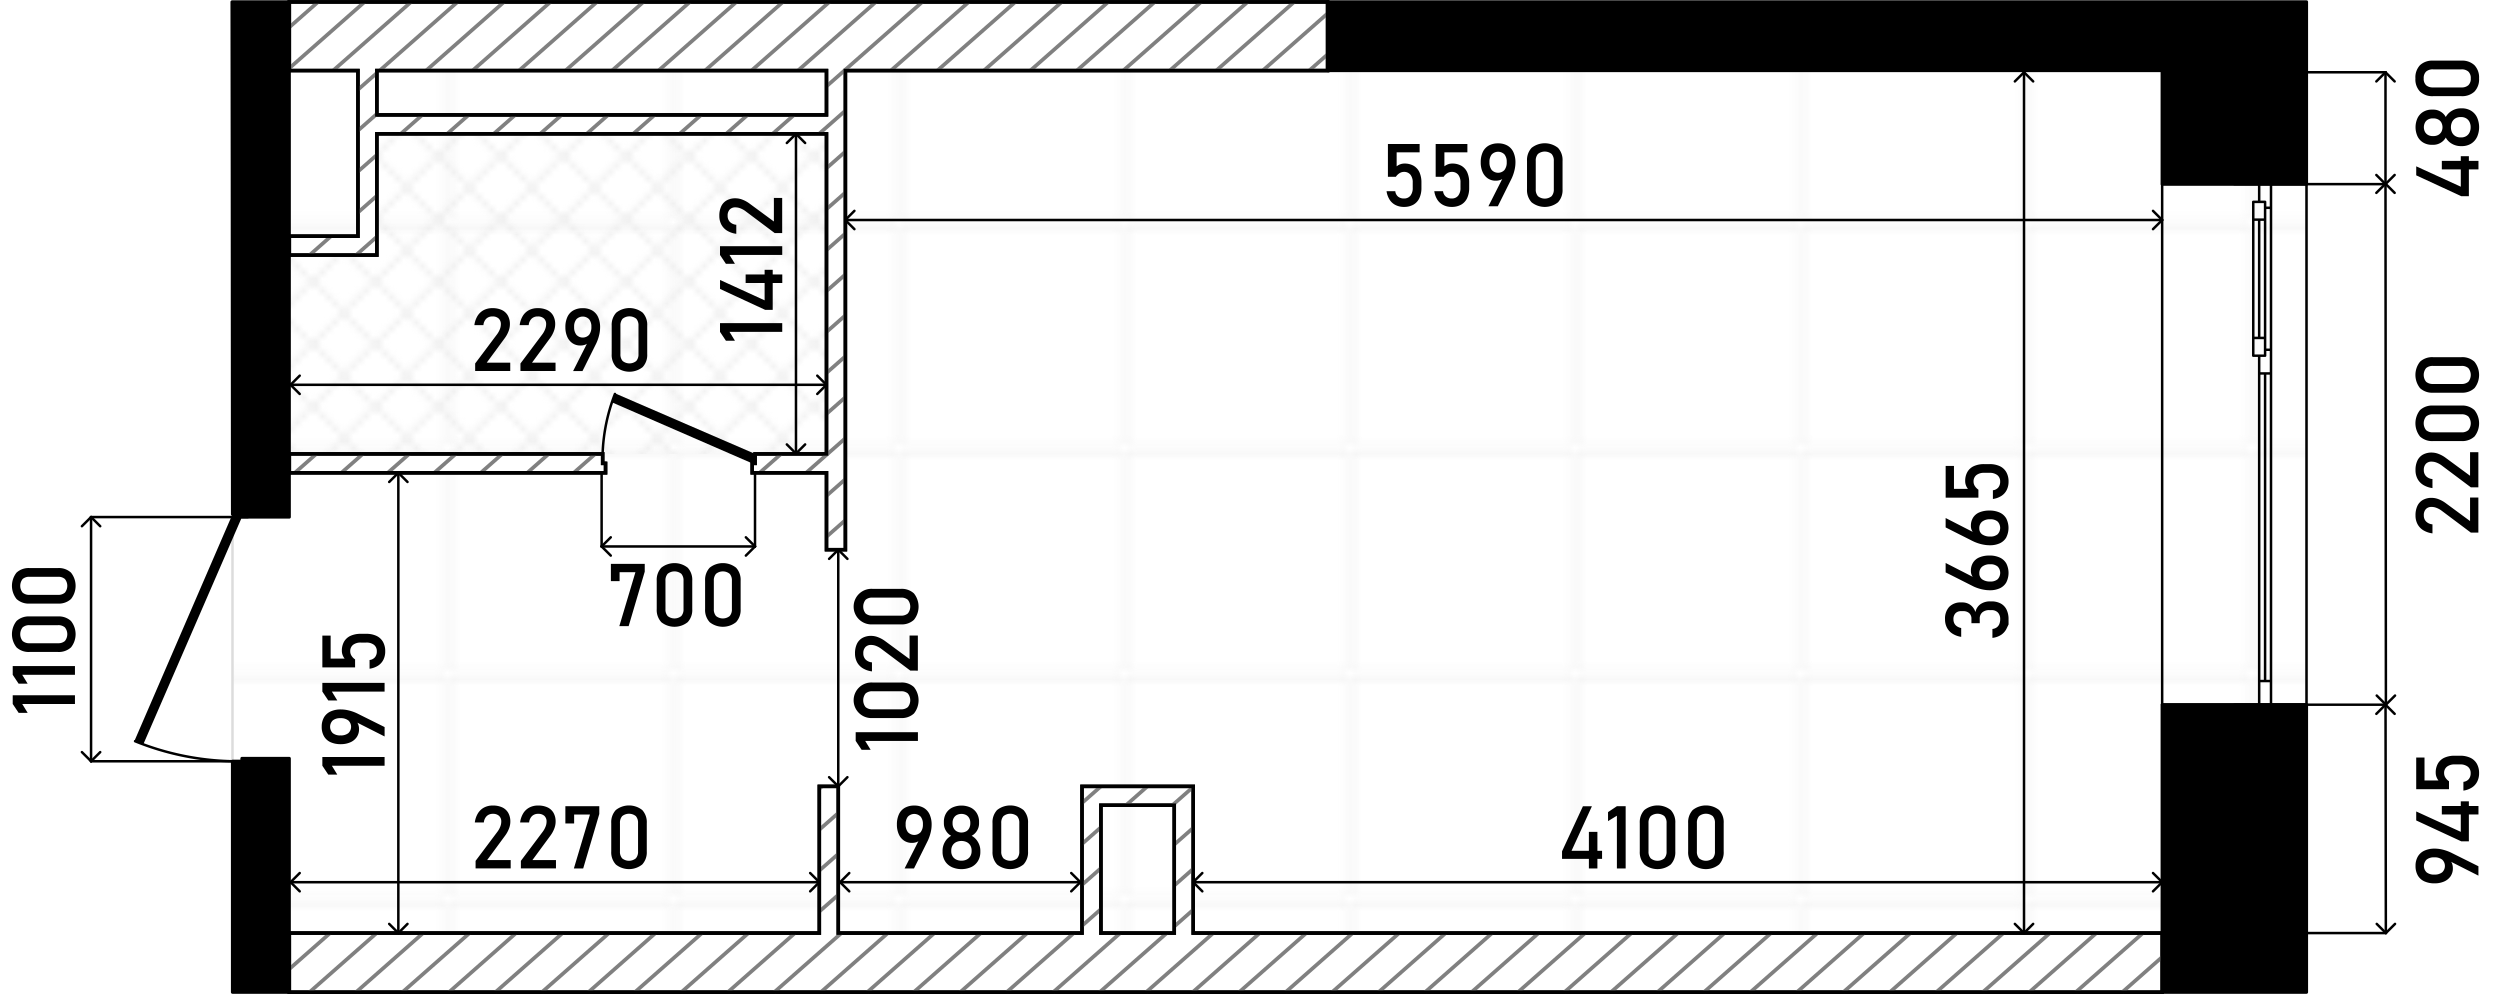 <svg xmlns="http://www.w3.org/2000/svg" width="532.297" height="211.638" viewBox="0 0 399.222 158.728"><defs><pattern id="Новый_узор_3" data-name="Новый узор 3" width="35.15" height="35.15" patternUnits="userSpaceOnUse"><path class="cls-1" d="M0 0h35.15v35.15H0z"/><path class="cls-2" d="M35.149 35.15h35.15V70.3h-35.15z"/><path class="cls-2" d="M0 35.15h35.15V70.3H0zM-35.15 35.15H0V70.3h-35.15z"/><path class="cls-2" d="M35.149.001h35.15v35.15h-35.15z"/><path class="cls-2" d="M0 .001h35.15v35.15H0zM-35.15.001H0v35.15h-35.15zM35.149-35.149h35.15V.001h-35.15z"/><path class="cls-2" d="M0-35.149h35.15V.001H0zM-35.15-35.149H0V.001h-35.15z"/></pattern><pattern id="Новый_узор_4" data-name="Новый узор 4" width="9.822" height="9.822" patternUnits="userSpaceOnUse"><path class="cls-1" d="M0 0h9.822v9.822H0z"/><path class="cls-3" d="M14.733 19.647L9.82 14.735l4.913-4.913 4.912 4.913-4.912 4.912z"/><path class="cls-3" d="M4.911 19.647l-4.913-4.912 4.913-4.913 4.912 4.913-4.912 4.912z"/><path class="cls-3" d="M-4.912 19.647l-4.912-4.912 4.912-4.913 4.913 4.913-4.913 4.912zM14.733 9.825L9.82 4.912 14.733 0l4.912 4.912-4.912 4.913z"/><path class="cls-3" d="M4.911 9.825L-.002 4.912 4.911 0l4.912 4.912-4.912 4.913z"/><path class="cls-3" d="M-4.912 9.825l-4.912-4.913L-4.912 0 .001 4.912l-4.913 4.913zM14.733.003L9.82-4.91l4.913-4.912 4.912 4.912L14.733.003z"/><path class="cls-3" d="M4.911.003L-.002-4.91l4.913-4.912L9.823-4.91 4.911.003z"/><path class="cls-3" d="M-4.912.003L-9.824-4.91l4.912-4.912L.001-4.91-4.912.003z"/></pattern><style>.cls-1,.cls-12,.cls-2,.cls-3,.cls-7{fill:none}.cls-2{stroke:#ededed}.cls-2,.cls-3,.cls-7{stroke-linecap:round;stroke-linejoin:round;stroke-width:.4px}.cls-3{stroke:#e6e6e6}.cls-3,.cls-8{fill-rule:evenodd}.cls-7{stroke:#000}.cls-12{stroke-miterlimit:22.926;stroke:gray;stroke-width:.6px}</style></defs><g id="_2" data-name="2"><path d="M37.124.308v83.167l-15.141 35.041c4.376 2.3 12.133 2.918 15.141 3.028v36.9h331.252V.308z" fill="#fff" fill-rule="evenodd" id="fon"/><g id="grid"><path stroke="#dcdcdc" fill="url(#Новый_узор_3)" stroke-width=".4" stroke-linecap="round" stroke-linejoin="round" d="M37.125.2h331.251v158.244H37.125z" id="grid-2" data-name="grid"/></g><path fill="url(#Новый_узор_4)" fill-rule="evenodd" d="M60.175 21.225v19.514H46.194V72.48H131.969V21.225H60.175z" id="wet_zones" data-name="wet zones"/><g id="walls"><path class="cls-7" d="M360.764 29.404h-15.492M368.322 29.404h-5.668M362.654 29.404h-1.89M360.764 112.534h-15.492M368.322 112.534h-5.668M362.654 112.534h-1.89M368.322 112.534v-83.13M345.272 112.534v-83.13M360.764 112.534v-3.779M360.764 108.755h1.89M362.654 108.755v3.779M362.654 57.743v1.89M362.654 59.633h-1.89M360.764 59.633v-1.89M361.709 108.755V59.633M360.764 108.755V59.633M362.654 59.633v49.122M360.764 57.743v-.944M360.764 56.799h.944M361.709 56.799v-.945M361.709 55.854h.944M362.654 55.854v1.889M362.654 29.404v3.778M362.654 33.182h-.945M361.709 33.182v-.944M361.709 32.238h-.945M360.764 32.238v-2.834M362.654 33.182v22.672M359.82 53.965V35.071M359.82 56.799v-2.834M359.82 53.965h1.889M361.709 53.965v2.834M361.709 56.799h-1.889M361.709 32.238v2.833M361.709 35.071h-1.889M359.82 35.071v-2.832M359.82 32.238h1.889M361.709 35.071v18.895M359.82 53.965V35.071M360.764 53.965V35.071M362.654 112.534h-1.89M362.654 112.534h-1.89M368.322 112.534h-5.668M360.764 112.534h-15.492M362.654 29.404h-1.89M362.654 29.404h-1.89M368.322 29.404h-5.668M360.764 29.404h-15.492M368.322 112.534h-23.05M21.572 118.363a43.683 43.683 0 0015.552 3.2"/><path class="cls-8" d="M21.466 118.324l1.388.6 15.782-36.355v-.453h-1.512l-15.658 36.208z"/><path d="M98.2 62.911a29.155 29.155 0 00-1.971 9.569" stroke="#000" fill-rule="evenodd" stroke-width=".4" stroke-linecap="round" stroke-linejoin="round" fill="none"/><path class="cls-8" d="M98.231 62.821l-.601 1.388 22.483 9.782h.454V72.48l-22.336-9.659z"/><path d="M37.05.308h9.144v82.261h-7.558v-.453h-1.511v-1.058c0-34.165-.075-80.285-.075-80.75zm174.941 0h156.331V29.4h-23.05V11.266H211.991V.308zM37.125 122.623v-1.058h1.511v-.454h7.558v37.333h-9.069v-35.821zM345.272 149v-36.467h23.05v45.911h-23.05z" stroke-width=".5" stroke="#000" fill-rule="evenodd" stroke-linecap="round" stroke-linejoin="round"/></g><g id="wall_2" data-name="wall 2"><path d="M190.545 149v-23.43h-17.76V149h-38.92v-23.43h-3.03V149H46.2v9.44h299.08V149zm-14.74 0v-20.41h11.71V149zM46.2.309v10.96h10.96v26.45H46.2v3.02h13.98v-19.37h71.8v51.11h-11.4v1.51h-.46V75.5h11.86v12.28H135V11.269h77V.309zm13.98 18.04v-7.08h71.8v7.08zm36.06 55.64v-1.51H46.2V75.5h50.5v-1.51z" stroke-width=".567" stroke-miterlimit="22.926" stroke="#000" fill="#fff" fill-rule="evenodd"/><path class="cls-12" d="M50.795.309l-4.6 4.05M58.215.309l-12.02 10.59M65.645.309l-12.45 10.96M73.065.309l-12.44 10.96M60.175 11.659l-3.02 2.67M80.485.309l-12.44 10.96M60.175 18.199l-3.02 2.66M67.435 18.349l-3.43 3.02M87.905.309l-12.44 10.96M60.175 24.739l-3.02 2.66M52.855 37.719l-3.42 3.02M74.845 18.349l-3.43 3.02M95.325.309l-12.44 10.96M60.175 31.269l-3.02 2.67M60.175 37.809l-3.32 2.93M102.745.309l-12.44 10.96M82.275 18.349l-3.43 3.02M110.175.309l-12.44 10.96M89.695 18.349l-3.43 3.02M117.595.309l-12.44 10.96M97.115 18.349l-3.42 3.02M125.025.309l-12.44 10.96M104.545 18.349l-3.43 3.02M50.515 72.479l-3.43 3.02M132.445.309l-12.44 10.96M111.965 18.349l-3.43 3.02M119.385 18.349l-3.42 3.02M139.865.309l-12.44 10.96M57.945 72.479l-3.43 3.02M126.805 18.349l-3.43 3.02M147.285.309l-15.31 13.48M65.355 72.479l-3.43 3.02M134.995 17.669l-4.2 3.7M154.705.309l-12.44 10.96M72.785 72.479l-3.43 3.02M134.995 24.209l-3.02 2.66M162.135.309l-12.45 10.96M80.205 72.479l-3.43 3.02M134.995 30.749l-3.02 2.66M169.555.309l-12.44 10.96M87.625 72.479l-3.42 3.02M95.055 72.479l-3.43 3.02M176.975.309l-12.44 10.96M134.995 37.289l-3.02 2.66M184.405.309l-12.45 10.96M134.995 43.829l-3.02 2.66M191.815.309l-12.44 10.96M134.995 50.359l-3.02 2.66M199.235.309l-12.44 10.96M134.995 56.899l-3.02 2.66M124.735 72.479l-3.43 3.02M206.665.309l-12.44 10.96M134.995 63.439l-3.02 2.66M211.995 2.149l-10.35 9.12M134.995 69.979l-6.26 5.52M211.995 8.689l-2.93 2.58M52.715 148.999l-6.52 5.75M134.995 76.519l-3.02 2.66M134.995 83.059l-3.02 2.66M60.145 148.999l-10.72 9.44M67.565 148.999l-10.71 9.44M74.985 148.999l-10.72 9.44M82.405 148.999l-10.71 9.44M89.835 148.999l-10.72 9.44M97.255 148.999l-10.72 9.44M131.275 125.569l-.44.39M104.675 148.999l-10.71 9.44M133.865 129.829l-3.03 2.67M112.105 148.999l-10.72 9.44M133.865 136.359l-3.03 2.67M119.515 148.999l-10.71 9.44M133.865 142.899l-3.03 2.67M126.945 148.999l-10.72 9.44M134.365 148.999l-10.72 9.44M141.785 148.999l-10.71 9.44M175.805 125.569l-3.02 2.66M149.215 148.999l-10.72 9.44M175.805 132.109l-3.02 2.66M183.235 125.569l-3.43 3.02M156.635 148.999l-10.72 9.44M175.805 138.639l-3.02 2.66M190.545 125.659l-3.33 2.93M164.045 148.999l-10.71 9.44M175.805 145.179l-3.02 2.66M190.545 132.199l-3.03 2.67M171.475 148.999l-10.72 9.44M190.545 138.739l-3.03 2.67M178.895 148.999l-10.71 9.44M190.545 145.279l-3.03 2.67M186.325 148.999l-10.72 9.44M193.745 148.999l-10.72 9.44M201.165 148.999l-10.71 9.44M208.595 148.999l-10.72 9.44M216.005 148.999l-10.71 9.44M223.435 148.999l-10.72 9.44M230.855 148.999l-10.72 9.44M238.275 148.999l-10.71 9.44M245.705 148.999l-10.72 9.44M253.125 148.999l-10.72 9.44M260.535 148.999l-10.71 9.44M267.965 148.999l-10.72 9.44M275.385 148.999l-10.71 9.44M282.815 148.999l-10.72 9.44M290.235 148.999l-10.72 9.44M297.655 148.999l-10.71 9.44M305.075 148.999l-10.72 9.44M312.495 148.999l-10.71 9.44M319.925 148.999l-10.72 9.44M327.345 148.999l-10.72 9.44M334.765 148.999l-10.71 9.44M342.195 148.999l-10.72 9.44M345.275 152.819l-6.37 5.62"/><path d="M190.545 149v-23.43h-17.76V149h-38.92v-23.43h-3.03V149H46.2v9.44h299.08V149zm-14.74 0v-20.41h11.71V149zM46.2.309v10.96h10.96v26.45H46.2v3.02h13.98v-19.37h71.8v51.11h-11.4v1.51h-.46V75.5h11.86v12.28H135V11.269h77V.309zm13.98 18.04v-7.08h71.8v7.08zm36.06 55.64v-1.51H46.2V75.5h50.5v-1.51z" fill-rule="evenodd" fill="none"/><path d="M190.545 149v-23.43h-17.76V149h-38.92v-23.43h-3.03V149H46.2v9.44h299.08V149zm-14.74 0v-20.41h11.71V149zM46.2.309v10.96h10.96v26.45H46.2v3.02h13.98v-19.37h71.8v51.11h-11.4v1.51h-.46V75.5h11.86v12.28H135V11.269h77V.309zm13.98 18.04v-7.08h71.8v7.08zm36.06 55.64v-1.51H46.2V75.5h50.5v-1.51z" stroke-width=".567" stroke-miterlimit="22.926" stroke="#000" fill-rule="evenodd" fill="none"/></g></g><g id="sizes"><path d="M75.878 58.044l3.466-4.621a3.46 3.46 0 00.468-.824 2.178 2.178 0 00.167-.8v-.014a1.2 1.2 0 00-.348-.922 1.391 1.391 0 00-.991-.329 1.369 1.369 0 00-.985.359 1.634 1.634 0 00-.458 1.015v.007h-1.442v-.007a3.727 3.727 0 01.5-1.459 2.566 2.566 0 01.981-.923 2.93 2.93 0 011.388-.318 3.47 3.47 0 011.518.3 2.143 2.143 0 01.957.886 2.813 2.813 0 01.328 1.4v.007a3.11 3.11 0 01-.219 1.1 4.785 4.785 0 01-.608 1.107l-2.878 3.91h3.759v1.326h-5.603zM83.11 58.044l3.466-4.621a3.426 3.426 0 00.468-.824 2.181 2.181 0 00.168-.8v-.014a1.2 1.2 0 00-.349-.922 1.388 1.388 0 00-.991-.329 1.368 1.368 0 00-.984.359 1.628 1.628 0 00-.458 1.015v.007h-1.443v-.007a3.727 3.727 0 01.5-1.459 2.562 2.562 0 01.982-.923 2.923 2.923 0 011.387-.318 3.47 3.47 0 011.518.3 2.143 2.143 0 01.957.886 2.8 2.8 0 01.328 1.4v.007a3.088 3.088 0 01-.219 1.1 4.712 4.712 0 01-.608 1.107l-2.878 3.91h3.76v1.326H83.11zM94.014 54.319l-.007.246a1.027 1.027 0 01-.516.461 2.077 2.077 0 01-.817.147 2.189 2.189 0 01-1.251-.362 2.374 2.374 0 01-.838-1.022 3.706 3.706 0 01-.3-1.528v-.007a3.818 3.818 0 01.324-1.647 2.294 2.294 0 01.951-1.039 2.986 2.986 0 011.5-.356 2.926 2.926 0 011.5.363 2.321 2.321 0 01.946 1.052 3.872 3.872 0 01.325 1.661v.012a5.177 5.177 0 01-.137 1.138 6.933 6.933 0 01-.389 1.2c-.028.059-.055.12-.082.181s-.057.122-.089.181l-2.119 4.259h-1.5zm.065-.862a1.949 1.949 0 00.359-1.251V52.2a1.857 1.857 0 00-.359-1.217 1.419 1.419 0 00-2.037 0 1.856 1.856 0 00-.359 1.223v.007a1.925 1.925 0 00.359 1.248 1.392 1.392 0 002.037 0zM98.4 58.612a2.868 2.868 0 01-.72-2.078v-4.519a2.856 2.856 0 01.724-2.082 3.393 3.393 0 014.229 0 2.862 2.862 0 01.721 2.085v4.519a2.854 2.854 0 01-.725 2.081 3.379 3.379 0 01-4.229 0zm3.207-.968a1.59 1.59 0 00.352-1.11v-4.519a1.6 1.6 0 00-.349-1.111 1.742 1.742 0 00-2.187 0 1.6 1.6 0 00-.349 1.111v4.519a1.59 1.59 0 00.352 1.11 1.73 1.73 0 002.181 0z"/><path class="cls-7" d="M131.969 61.449h-85.57" id="LINE"/><path class="cls-7" d="M46.399 61.449l1.462-1.461" id="LINE-2" data-name="LINE"/><path class="cls-7" d="M47.861 62.911l-1.462-1.462" id="LINE-3" data-name="LINE"/><path class="cls-7" d="M131.969 61.449l-1.461 1.462" id="LINE-4" data-name="LINE"/><path class="cls-7" d="M130.508 59.988l1.461 1.461" id="LINE-5" data-name="LINE"/><path d="M124.915 51.6v1.394h-8.422l.868 1.415h-1.442l-.943-1.415V51.6zM122.181 49.477l-7.2-3.336v-1.435l7.119 3.254v-4.874h1.292v6.391zm-3.111-4.286v-1.36h5.852v1.36zM124.915 39.319v1.395h-8.422l.868 1.415h-1.442l-.943-1.415v-1.395zM123.705 37.214l-4.621-3.466a3.439 3.439 0 00-.823-.468 2.19 2.19 0 00-.8-.168h-.014a1.205 1.205 0 00-.923.349 1.392 1.392 0 00-.328.991 1.365 1.365 0 00.36.984 1.623 1.623 0 001.014.458h.007v1.443h-.007a3.732 3.732 0 01-1.459-.5 2.562 2.562 0 01-.923-.982 2.923 2.923 0 01-.318-1.387 3.456 3.456 0 01.3-1.518 2.136 2.136 0 01.885-.957 2.8 2.8 0 011.4-.328h.007a3.083 3.083 0 011.1.219 4.7 4.7 0 011.108.608l3.91 2.878v-3.76h1.326v5.606z"/><path class="cls-7" d="M127.11 21.374V72.48" id="LINE-6" data-name="LINE"/><path class="cls-7" d="M127.11 72.43l-1.461-1.461" id="LINE-7" data-name="LINE"/><path class="cls-7" d="M128.571 70.969l-1.461 1.461" id="LINE-8" data-name="LINE"/><path class="cls-7" d="M127.11 21.374l1.461 1.461" id="LINE-9" data-name="LINE"/><path class="cls-7" d="M125.649 22.835l1.461-1.461" id="LINE-10" data-name="LINE"/><path class="cls-7" d="M133.86 87.783v37.787" id="LINE-11" data-name="LINE"/><path d="M146.582 116.921v1.394h-8.422l.868 1.415h-1.442l-.943-1.415v-1.394zM145.939 113.944a2.862 2.862 0 01-2.078.721h-4.518a2.843 2.843 0 110-5.674h4.518a2.848 2.848 0 012.081.725 3.374 3.374 0 010 4.228zm-.967-3.207a1.6 1.6 0 00-1.111-.351h-4.518a1.608 1.608 0 00-1.112.348 1.747 1.747 0 000 2.188 1.608 1.608 0 001.112.348h4.518a1.6 1.6 0 001.111-.351 1.735 1.735 0 000-2.182zM145.372 107.091l-4.621-3.466a3.445 3.445 0 00-.824-.468 2.181 2.181 0 00-.8-.168h-.014a1.205 1.205 0 00-.923.349 1.392 1.392 0 00-.328.991 1.364 1.364 0 00.359.984 1.626 1.626 0 001.015.458h.007v1.443h-.007a3.731 3.731 0 01-1.46-.5 2.562 2.562 0 01-.923-.982 2.934 2.934 0 01-.317-1.387 3.47 3.47 0 01.3-1.518 2.141 2.141 0 01.885-.957 2.806 2.806 0 011.4-.328h.007a3.087 3.087 0 011.1.219 4.7 4.7 0 011.108.608l3.91 2.878v-3.76h1.326v5.606zM145.939 98.987a2.862 2.862 0 01-2.078.721h-4.518a2.843 2.843 0 110-5.674h4.518a2.848 2.848 0 012.081.725 3.374 3.374 0 010 4.228zm-.967-3.207a1.6 1.6 0 00-1.111-.351h-4.518a1.608 1.608 0 00-1.112.348 1.747 1.747 0 000 2.188 1.608 1.608 0 001.112.348h4.518a1.6 1.6 0 001.111-.351 1.735 1.735 0 000-2.182z"/><path class="cls-7" d="M133.86 125.57l-1.461-1.461" id="LINE-12" data-name="LINE"/><path class="cls-7" d="M135.321 124.109l-1.461 1.461" id="LINE-13" data-name="LINE"/><path class="cls-7" d="M133.861 87.783l1.461 1.461" id="LINE-14" data-name="LINE"/><path class="cls-7" d="M132.4 89.244l1.461-1.461" id="LINE-15" data-name="LINE"/><path d="M249.44 135.946l3.336-7.2h1.436l-3.254 7.117h4.874v1.292h-6.392zm4.287-3.111h1.36v5.852h-1.36zM259.6 138.68h-1.4v-8.422l-1.415.868v-1.442l1.415-.943h1.4zM262.575 138.037a2.865 2.865 0 01-.721-2.078v-4.518a2.856 2.856 0 01.725-2.082 3.393 3.393 0 014.229 0 2.861 2.861 0 01.72 2.085v4.518a2.856 2.856 0 01-.724 2.082 3.377 3.377 0 01-4.229 0zm3.207-.967a1.591 1.591 0 00.352-1.111v-4.518a1.6 1.6 0 00-.349-1.111 1.742 1.742 0 00-2.187 0 1.6 1.6 0 00-.349 1.111v4.518a1.591 1.591 0 00.352 1.111 1.733 1.733 0 002.181 0zM270.3 138.037a2.861 2.861 0 01-.721-2.078v-4.518a2.852 2.852 0 01.725-2.082 3.391 3.391 0 014.228 0 2.858 2.858 0 01.721 2.085v4.518a2.852 2.852 0 01-.725 2.082 3.375 3.375 0 01-4.228 0zm3.207-.967a1.6 1.6 0 00.351-1.111v-4.518a1.6 1.6 0 00-.348-1.111 1.743 1.743 0 00-2.188 0 1.6 1.6 0 00-.348 1.111v4.518a1.6 1.6 0 00.351 1.111 1.735 1.735 0 002.182 0zM146.954 133.744l-.007.247a1.029 1.029 0 01-.515.461 2.082 2.082 0 01-.818.147 2.2 2.2 0 01-1.251-.362 2.381 2.381 0 01-.838-1.022 3.709 3.709 0 01-.3-1.528v-.007a3.815 3.815 0 01.324-1.647 2.283 2.283 0 01.951-1.039 2.986 2.986 0 011.5-.356 2.932 2.932 0 011.5.362 2.328 2.328 0 01.946 1.053 3.872 3.872 0 01.325 1.661v.007a5.173 5.173 0 01-.136 1.138 6.965 6.965 0 01-.39 1.2l-.082.181a2.527 2.527 0 01-.089.181l-2.119 4.259h-1.5zm.066-.861a1.949 1.949 0 00.358-1.251v-.007a1.854 1.854 0 00-.358-1.216 1.42 1.42 0 00-2.038 0 1.854 1.854 0 00-.359 1.223v.007a1.925 1.925 0 00.359 1.248 1.393 1.393 0 002.038 0zM151.944 138.441a2.5 2.5 0 01-1.056-.968 2.784 2.784 0 01-.372-1.452v-.164a2.8 2.8 0 01.372-1.4 2.5 2.5 0 011-.991 2.179 2.179 0 01-.845-.83 2.244 2.244 0 01-.317-1.145v-.24a2.65 2.65 0 01.348-1.37 2.364 2.364 0 01.985-.916 3.516 3.516 0 012.953 0 2.356 2.356 0 01.984.916 2.641 2.641 0 01.349 1.37v.24a2.208 2.208 0 01-.325 1.155 2.158 2.158 0 01-.858.82 2.576 2.576 0 011.008 1 2.726 2.726 0 01.38 1.4v.164a2.784 2.784 0 01-.372 1.452 2.5 2.5 0 01-1.057.968 3.848 3.848 0 01-3.172 0zm2.441-1.19a1.382 1.382 0 00.571-.536 1.555 1.555 0 00.2-.8v-.095a1.568 1.568 0 00-.2-.8 1.382 1.382 0 00-.571-.536 2 2 0 00-1.709 0 1.374 1.374 0 00-.572.54 1.593 1.593 0 00-.2.806v.1a1.545 1.545 0 00.2.793 1.377 1.377 0 00.572.53 1.862 1.862 0 00.854.188 1.826 1.826 0 00.855-.19zm-.116-4.481a1.26 1.26 0 00.5-.516 1.628 1.628 0 00.177-.772v-.1a1.5 1.5 0 00-.177-.738 1.235 1.235 0 00-.5-.5 1.654 1.654 0 00-1.477 0 1.222 1.222 0 00-.5.5 1.517 1.517 0 00-.178.745v.1a1.6 1.6 0 00.178.763 1.25 1.25 0 00.5.512 1.589 1.589 0 001.477 0zM159.214 138.037a2.861 2.861 0 01-.721-2.078v-4.518a2.852 2.852 0 01.725-2.082 3.391 3.391 0 014.228 0 2.858 2.858 0 01.721 2.085v4.518a2.852 2.852 0 01-.725 2.082 3.375 3.375 0 01-4.228 0zm3.207-.967a1.6 1.6 0 00.351-1.111v-4.518a1.6 1.6 0 00-.348-1.111 1.743 1.743 0 00-2.188 0 1.6 1.6 0 00-.348 1.111v4.518a1.6 1.6 0 00.351 1.111 1.735 1.735 0 002.182 0zM75.946 137.47l3.466-4.621a3.426 3.426 0 00.468-.824 2.181 2.181 0 00.168-.8v-.014a1.205 1.205 0 00-.349-.923 1.392 1.392 0 00-.991-.328 1.368 1.368 0 00-.984.359 1.626 1.626 0 00-.458 1.015v.007h-1.443v-.007a3.721 3.721 0 01.5-1.459 2.554 2.554 0 01.982-.923 2.923 2.923 0 011.387-.318 3.47 3.47 0 011.518.3 2.138 2.138 0 01.957.886 2.8 2.8 0 01.328 1.4v.007a3.083 3.083 0 01-.219 1.1 4.7 4.7 0 01-.608 1.108l-2.878 3.91h3.76v1.326h-5.604zM83.179 137.47l3.466-4.621a3.421 3.421 0 00.467-.824 2.16 2.16 0 00.168-.8v-.014a1.208 1.208 0 00-.348-.923 1.4 1.4 0 00-.992-.328 1.368 1.368 0 00-.984.359 1.631 1.631 0 00-.458 1.015v.007h-1.442v-.007a3.721 3.721 0 01.5-1.459 2.559 2.559 0 01.981-.923 2.924 2.924 0 011.388-.318 3.466 3.466 0 011.517.3 2.133 2.133 0 01.957.886 2.8 2.8 0 01.328 1.4v.007a3.1 3.1 0 01-.218 1.1 4.739 4.739 0 01-.609 1.108l-2.878 3.91h3.76v1.326h-5.603zM95.7 129.985l-2.57 8.695h-1.488l2.57-8.613h-2.529v1.433h-1.4v-2.754H95.7zM98.33 138.037a2.865 2.865 0 01-.721-2.078v-4.518a2.856 2.856 0 01.725-2.082 3.393 3.393 0 014.229 0 2.861 2.861 0 01.72 2.085v4.518a2.856 2.856 0 01-.724 2.082 3.377 3.377 0 01-4.229 0zm3.207-.967a1.6 1.6 0 00.352-1.111v-4.518a1.605 1.605 0 00-.349-1.111 1.742 1.742 0 00-2.187 0 1.6 1.6 0 00-.353 1.111v4.518a1.6 1.6 0 00.351 1.111 1.735 1.735 0 002.182 0zM394.566 85.051l-4.621-3.466a3.426 3.426 0 00-.824-.468 2.181 2.181 0 00-.8-.168h-.013a1.2 1.2 0 00-.923.349 1.388 1.388 0 00-.328.991 1.368 1.368 0 00.358.984 1.626 1.626 0 001.016.458h.006v1.443h-.006a3.72 3.72 0 01-1.46-.5 2.554 2.554 0 01-.923-.982 2.923 2.923 0 01-.318-1.387 3.47 3.47 0 01.3-1.518 2.138 2.138 0 01.886-.957 2.8 2.8 0 011.4-.328h.007a3.088 3.088 0 011.1.219 4.692 4.692 0 011.107.608l3.91 2.878v-3.76h1.326v5.606zM394.566 77.818l-4.621-3.466a3.421 3.421 0 00-.824-.467 2.16 2.16 0 00-.8-.168h-.013a1.205 1.205 0 00-.923.348 1.392 1.392 0 00-.328.992 1.368 1.368 0 00.358.984 1.631 1.631 0 001.016.458h.006v1.442h-.006a3.72 3.72 0 01-1.46-.5 2.559 2.559 0 01-.923-.981 2.924 2.924 0 01-.318-1.388 3.466 3.466 0 01.3-1.517 2.133 2.133 0 01.886-.957 2.8 2.8 0 011.4-.329h.007a3.11 3.11 0 011.1.219 4.733 4.733 0 011.107.609l3.91 2.878v-3.76h1.326v5.605zM395.134 69.715a2.868 2.868 0 01-2.078.72h-4.519a2.856 2.856 0 01-2.082-.724 3.393 3.393 0 010-4.229 2.861 2.861 0 012.085-.72h4.519a2.853 2.853 0 012.081.724 3.379 3.379 0 010 4.229zm-.968-3.207a1.59 1.59 0 00-1.11-.352h-4.519a1.6 1.6 0 00-1.111.349 1.742 1.742 0 000 2.187 1.6 1.6 0 001.111.349h4.519a1.59 1.59 0 001.11-.352 1.73 1.73 0 000-2.181zM395.134 61.99a2.864 2.864 0 01-2.078.721h-4.519a2.852 2.852 0 01-2.082-.725 3.391 3.391 0 010-4.228 2.858 2.858 0 012.085-.721h4.519a2.849 2.849 0 012.081.725 3.377 3.377 0 010 4.228zm-.968-3.207a1.6 1.6 0 00-1.11-.351h-4.519a1.607 1.607 0 00-1.111.348 1.743 1.743 0 000 2.188 1.607 1.607 0 001.111.348h4.519a1.6 1.6 0 001.11-.351 1.731 1.731 0 000-2.182zM393.042 31.332L385.844 28v-1.44l7.116 3.254V24.94h1.292v6.392zm-3.11-4.286v-1.361h5.851v1.361zM395.537 21.905a2.5 2.5 0 01-.967 1.057 2.788 2.788 0 01-1.453.372h-.164a2.8 2.8 0 01-1.4-.372 2.489 2.489 0 01-.991-1 2.186 2.186 0 01-.831.844 2.242 2.242 0 01-1.145.318h-.239a2.636 2.636 0 01-1.37-.349 2.343 2.343 0 01-.916-.984 3.507 3.507 0 010-2.953 2.352 2.352 0 01.916-.985 2.645 2.645 0 011.37-.348h.239a2.2 2.2 0 011.155.325 2.158 2.158 0 01.821.857 2.569 2.569 0 011-1.008 2.731 2.731 0 011.4-.379h.164a2.788 2.788 0 011.453.372 2.494 2.494 0 01.967 1.056 3.848 3.848 0 010 3.172zm-5.67-2.324a1.254 1.254 0 00-.516-.5 1.63 1.63 0 00-.773-.178h-.1a1.509 1.509 0 00-.738.178 1.226 1.226 0 00-.5.5 1.644 1.644 0 000 1.476 1.235 1.235 0 00.5.5 1.523 1.523 0 00.745.177h.1a1.593 1.593 0 00.762-.177 1.267 1.267 0 00.513-.5 1.6 1.6 0 000-1.476zm4.481-.116a1.391 1.391 0 00-.536-.572 1.57 1.57 0 00-.8-.2h-.1a1.577 1.577 0 00-.8.2 1.393 1.393 0 00-.537.572 2.007 2.007 0 000 1.709 1.384 1.384 0 00.54.571 1.59 1.59 0 00.807.2h.1a1.532 1.532 0 00.793-.2 1.37 1.37 0 00.531-.571 1.866 1.866 0 00.187-.855 1.825 1.825 0 00-.185-.854zM395.134 14.636a2.866 2.866 0 01-2.078.72h-4.519a2.853 2.853 0 01-2.081-.724 2.824 2.824 0 01-.742-2.113 2.832 2.832 0 01.738-2.116 2.863 2.863 0 012.085-.721h4.519a2.856 2.856 0 012.082.725 2.825 2.825 0 01.741 2.112 2.816 2.816 0 01-.745 2.117zm-.967-3.207a1.593 1.593 0 00-1.111-.352h-4.519a1.6 1.6 0 00-1.11.349 1.4 1.4 0 00-.387 1.093 1.4 1.4 0 00.387 1.094 1.6 1.6 0 001.11.349h4.519a1.593 1.593 0 001.111-.352 1.408 1.408 0 00.386-1.091 1.407 1.407 0 00-.386-1.09zM390.841 137.332l.246.007a1.031 1.031 0 01.462.515 2.1 2.1 0 01.146.818 2.193 2.193 0 01-.362 1.251 2.378 2.378 0 01-1.021.838 3.714 3.714 0 01-1.529.3h-.007a3.821 3.821 0 01-1.647-.324 2.293 2.293 0 01-1.039-.951 3 3 0 01-.356-1.5 2.923 2.923 0 01.363-1.5 2.326 2.326 0 011.052-.946 3.876 3.876 0 011.662-.325h.006a5.182 5.182 0 011.139.136 6.955 6.955 0 011.2.39l.182.082c.061.027.122.057.181.089l4.258 2.119v1.5zm-.862-.066a1.944 1.944 0 00-1.25-.358h-.007a1.857 1.857 0 00-1.217.358 1.42 1.42 0 000 2.038 1.857 1.857 0 001.224.359h.006a1.925 1.925 0 001.248-.359 1.393 1.393 0 000-2.038zM393.042 134.351l-7.2-3.336v-1.435l7.116 3.254v-4.874h1.292v6.391zm-3.11-4.286v-1.36h5.851v1.36zM395.585 124.811a2.409 2.409 0 01-.855.952 3.4 3.4 0 01-1.346.488h-.007v-1.4h.007a1.29 1.29 0 00.851-.437 1.416 1.416 0 00.3-.944 1.261 1.261 0 00-.447-1.035 1.944 1.944 0 00-1.262-.366H392a1.93 1.93 0 00-1.254.366 1.259 1.259 0 00-.448 1.035 1.317 1.317 0 00.205.7 1.964 1.964 0 00.574.588v1.271h-5.236v-5.065h1.326v3.671h2.233a2.028 2.028 0 01-.328-.581 1.927 1.927 0 01-.116-.657 2.885 2.885 0 01.356-1.473 2.284 2.284 0 011.039-.93 3.9 3.9 0 011.649-.314h.834a3.778 3.778 0 011.648.328 2.326 2.326 0 011.043.957 3 3 0 01.358 1.51 2.928 2.928 0 01-.298 1.336zM61.415 120.884v1.394h-8.422l.868 1.415h-1.442l-.943-1.415v-1.394zM56.479 115.107l.247.007a1.029 1.029 0 01.462.516 2.1 2.1 0 01.146.817 2.189 2.189 0 01-.362 1.251 2.374 2.374 0 01-1.022.838 3.706 3.706 0 01-1.528.3h-.007a3.833 3.833 0 01-1.647-.324 2.3 2.3 0 01-1.039-.952 2.986 2.986 0 01-.356-1.5 2.932 2.932 0 01.362-1.5 2.334 2.334 0 011.053-.946 3.875 3.875 0 011.661-.325h.007a5.193 5.193 0 011.139.137 6.892 6.892 0 011.2.389l.182.082c.061.028.122.057.18.089l4.259 2.119v1.5zm-.861-.065a1.949 1.949 0 00-1.251-.359h-.007a1.856 1.856 0 00-1.216.359 1.419 1.419 0 000 2.037 1.856 1.856 0 001.223.359h.007a1.925 1.925 0 001.248-.359 1.392 1.392 0 000-2.037zM61.415 109.044v1.394h-8.422l.868 1.415h-1.442l-.943-1.415v-1.394zM61.224 105.348a2.409 2.409 0 01-.855.952 3.4 3.4 0 01-1.347.488h-.006v-1.395h.006a1.29 1.29 0 00.852-.437 1.42 1.42 0 00.3-.943 1.264 1.264 0 00-.448-1.036 1.939 1.939 0 00-1.261-.366h-.834a1.93 1.93 0 00-1.254.366 1.261 1.261 0 00-.448 1.036 1.316 1.316 0 00.2.7 1.953 1.953 0 00.574.588v1.271h-5.227V101.5H52.8v3.671h2.235a2 2 0 01-.328-.581 1.927 1.927 0 01-.116-.657 2.9 2.9 0 01.355-1.473 2.294 2.294 0 011.039-.93 3.9 3.9 0 011.648-.317h.834a3.773 3.773 0 011.647.328 2.326 2.326 0 011.043.957 3 3 0 01.359 1.511 2.924 2.924 0 01-.292 1.339z"/><path class="cls-7" d="M14.541 121.565h24.358" id="LINE-16" data-name="LINE"/><path class="cls-7" d="M14.541 82.569h25.046" id="LINE-17" data-name="LINE"/><path class="cls-7" d="M14.542 121.565l-1.462-1.461" id="LINE-18" data-name="LINE"/><path class="cls-7" d="M16.003 120.104l-1.461 1.461" id="LINE-19" data-name="LINE"/><path class="cls-7" d="M14.541 82.569v38.996" id="LINE-20" data-name="LINE"/><path d="M11.97 111.022v1.395H3.548l.868 1.415H2.974l-.944-1.415v-1.395zM11.97 106.367v1.395H3.548l.868 1.415H2.974l-.944-1.415v-1.395zM11.327 103.39a2.861 2.861 0 01-2.078.721H4.73a2.855 2.855 0 01-2.081-.724 3.389 3.389 0 010-4.229 2.861 2.861 0 012.084-.721h4.516a2.854 2.854 0 012.082.725 3.379 3.379 0 010 4.228zm-.967-3.207a1.6 1.6 0 00-1.111-.351H4.73a1.6 1.6 0 00-1.11.349 1.738 1.738 0 000 2.187 1.6 1.6 0 001.11.349h4.519a1.6 1.6 0 001.111-.352 1.735 1.735 0 000-2.182zM11.327 95.666a2.865 2.865 0 01-2.078.721H4.73a2.855 2.855 0 01-2.081-.725 3.389 3.389 0 010-4.229 2.86 2.86 0 012.084-.72h4.516a2.854 2.854 0 012.082.724 3.38 3.38 0 010 4.229zm-.967-3.207a1.591 1.591 0 00-1.111-.352H4.73a1.6 1.6 0 00-1.11.349 1.738 1.738 0 000 2.187 1.6 1.6 0 001.11.349h4.519a1.591 1.591 0 001.111-.352 1.733 1.733 0 000-2.181z"/><path class="cls-7" d="M14.541 82.569L13.08 84.03" id="LINE-21" data-name="LINE"/><path class="cls-7" d="M16.003 84.03l-1.462-1.461" id="LINE-22" data-name="LINE"/><path class="cls-7" d="M380.937 11.539h-24.14" id="LINE-23" data-name="LINE"/><path class="cls-7" d="M380.937 29.404h-24.14" id="LINE-24" data-name="LINE"/><path class="cls-7" d="M380.937 112.534h-24.14" id="LINE-25" data-name="LINE"/><path class="cls-7" d="M380.999 148.997h-24.14" id="LINE-26" data-name="LINE"/><path class="cls-7" d="M380.993 148.997l-.049-36.463" id="LINE-27" data-name="LINE"/><path class="cls-7" d="M380.937 29.404l-1.461-1.461" id="LINE-28" data-name="LINE"/><path class="cls-7" d="M382.397 27.941l-1.461 1.461" id="LINE-29" data-name="LINE"/><path class="cls-7" d="M380.936 29.338l1.461 1.461" id="LINE-30" data-name="LINE"/><path class="cls-7" d="M379.476 30.8l1.461-1.461" id="LINE-31" data-name="LINE"/><path class="cls-7" d="M380.936 11.539l1.461 1.462" id="LINE-32" data-name="LINE"/><path class="cls-7" d="M379.476 13.002l1.461-1.461" id="LINE-33" data-name="LINE"/><path class="cls-7" d="M381 112.533l-.063-83.129" id="LINE-34" data-name="LINE"/><path class="cls-7" d="M380.937 29.338V11.539"/><path class="cls-7" d="M380.937 112.533l1.461 1.461" id="LINE-35" data-name="LINE"/><path class="cls-7" d="M379.476 113.994l1.461-1.461" id="LINE-36" data-name="LINE"/><path class="cls-7" d="M380.999 112.534l-1.461-1.461" id="LINE-37" data-name="LINE"/><path class="cls-7" d="M382.46 111.073l-1.461 1.461" id="LINE-38" data-name="LINE"/><path class="cls-7" d="M380.999 148.997l-1.461-1.461" id="LINE-39" data-name="LINE"/><path class="cls-7" d="M382.46 147.536l-1.461 1.461" id="LINE-40" data-name="LINE"/><path d="M222.858 32.745a2.4 2.4 0 01-.951-.854 3.41 3.41 0 01-.488-1.347v-.007h1.394v.007a1.293 1.293 0 00.438.851 1.416 1.416 0 00.943.3 1.26 1.26 0 001.035-.448 1.938 1.938 0 00.367-1.261v-.834a1.927 1.927 0 00-.367-1.255 1.26 1.26 0 00-1.035-.448 1.318 1.318 0 00-.7.206 1.941 1.941 0 00-.588.574h-1.271V23h5.065v1.327h-3.671v2.235a1.969 1.969 0 01.581-.328 1.9 1.9 0 01.657-.116 2.885 2.885 0 011.473.355 2.289 2.289 0 01.93 1.039 3.9 3.9 0 01.317 1.648v.834a3.777 3.777 0 01-.328 1.647 2.331 2.331 0 01-.957 1.043 3 3 0 01-1.511.358 2.931 2.931 0 01-1.333-.297zM230.48 32.745a2.4 2.4 0 01-.951-.854 3.41 3.41 0 01-.488-1.347v-.007h1.4v.007a1.287 1.287 0 00.437.851 1.416 1.416 0 00.943.3 1.264 1.264 0 001.036-.448 1.943 1.943 0 00.366-1.261v-.834a1.933 1.933 0 00-.366-1.255 1.264 1.264 0 00-1.036-.448 1.318 1.318 0 00-.7.206 1.953 1.953 0 00-.588.574h-1.273V23h5.065v1.327h-3.671v2.235a1.969 1.969 0 01.581-.328 1.9 1.9 0 01.657-.116 2.885 2.885 0 011.473.355 2.289 2.289 0 01.93 1.039 3.9 3.9 0 01.317 1.648v.834a3.777 3.777 0 01-.328 1.647 2.331 2.331 0 01-.957 1.043 3 3 0 01-1.511.358 2.931 2.931 0 01-1.336-.297zM240.184 28l-.007.246a1.024 1.024 0 01-.516.462 2.077 2.077 0 01-.817.147 2.2 2.2 0 01-1.251-.362 2.372 2.372 0 01-.838-1.022 3.709 3.709 0 01-.3-1.528v-.007a3.823 3.823 0 01.324-1.648 2.293 2.293 0 01.951-1.039 3 3 0 011.5-.355 2.922 2.922 0 011.5.362 2.32 2.32 0 01.947 1.053 3.869 3.869 0 01.323 1.662v.007a5.184 5.184 0 01-.137 1.138 6.988 6.988 0 01-.389 1.2c-.028.059-.055.119-.082.181s-.057.122-.089.181l-2.119 4.259h-1.5zm.065-.861a1.949 1.949 0 00.358-1.251v-.007a1.859 1.859 0 00-.358-1.217 1.421 1.421 0 00-2.037 0 1.859 1.859 0 00-.359 1.224v.012a1.924 1.924 0 00.359 1.247 1.393 1.393 0 002.037 0zM244.568 32.294a2.865 2.865 0 01-.72-2.078V25.7a2.856 2.856 0 01.724-2.082 3.389 3.389 0 014.229 0 2.861 2.861 0 01.72 2.085v4.518a2.856 2.856 0 01-.721 2.079 3.38 3.38 0 01-4.229 0zm3.207-.967a1.591 1.591 0 00.352-1.111V25.7a1.6 1.6 0 00-.349-1.111 1.742 1.742 0 00-2.187 0 1.6 1.6 0 00-.349 1.111v4.518a1.591 1.591 0 00.352 1.111 1.733 1.733 0 002.181 0z"/><path class="cls-7" d="M345.272 35.132H135.409" id="LINE-41" data-name="LINE"/><path class="cls-7" d="M134.977 35.132l1.462-1.461" id="LINE-42" data-name="LINE"/><path class="cls-7" d="M136.439 36.593l-1.462-1.461" id="LINE-43" data-name="LINE"/><path class="cls-7" d="M345.272 35.132l-1.461 1.462" id="LINE-44" data-name="LINE"/><path class="cls-7" d="M343.811 33.671l1.461 1.461" id="LINE-45" data-name="LINE"/><path d="M320.745 99.719l-.305.635a2.514 2.514 0 01-.881 1.023 3.187 3.187 0 01-1.392.488v-1.422a1.5 1.5 0 00.7-.266 1.226 1.226 0 00.407-.531 1.983 1.983 0 00.134-.761 1.485 1.485 0 00-.369-1.074 1.381 1.381 0 00-1.039-.382h-.3a1.677 1.677 0 00-1.152.362 1.3 1.3 0 00-.406 1.025v.7h-1.326v-.7a1.168 1.168 0 00-.35-.9 1.4 1.4 0 00-.984-.321h-.307a1.19 1.19 0 00-.91.339 1.334 1.334 0 00-.321.959 1.456 1.456 0 00.133.636 1.215 1.215 0 00.41.475 1.87 1.87 0 00.694.284v1.412a3.639 3.639 0 01-1.4-.516 2.531 2.531 0 01-.881-.961 2.852 2.852 0 01-.3-1.333 2.756 2.756 0 01.675-1.989 2.523 2.523 0 011.909-.7h.164a2.151 2.151 0 011.3.4 2.278 2.278 0 01.807 1.142 2.022 2.022 0 01.8-1.261 2.645 2.645 0 011.586-.448H318a3.055 3.055 0 011.484.335 2.212 2.212 0 01.936.975 3.383 3.383 0 01.322 1.541zM320.393 92.985a2.3 2.3 0 01-1.026.947 3.715 3.715 0 01-1.624.325h-.006a5.537 5.537 0 01-1.162-.13 6.8 6.8 0 01-1.2-.376 3.278 3.278 0 01-.2-.089l-.2-.1-4.279-2.16V89.9l4.957 2.536-.246-.006a1.2 1.2 0 01-.5-.5 1.583 1.583 0 01-.178-.765 2.441 2.441 0 01.35-1.326A2.171 2.171 0 01316.1 89a4.024 4.024 0 011.6-.287h.008a3.791 3.791 0 011.641.325 2.3 2.3 0 011.039.949 3.355 3.355 0 010 3zM319 90.466a1.724 1.724 0 00-1.17-.359h-.006a1.969 1.969 0 00-1.289.376 1.319 1.319 0 00-.455 1.074 1.131 1.131 0 00.459.963 2.123 2.123 0 001.291.342h.008A1.7 1.7 0 00319 92.5a1.474 1.474 0 000-2.037zM320.393 85.8a2.3 2.3 0 01-1.026.947 3.715 3.715 0 01-1.624.324h-.006a5.537 5.537 0 01-1.162-.13 6.8 6.8 0 01-1.2-.376 2.385 2.385 0 01-.2-.089l-.2-.095-4.279-2.16v-1.5l4.957 2.536-.246-.007a1.2 1.2 0 01-.5-.5 1.59 1.59 0 01-.178-.766 2.444 2.444 0 01.35-1.326 2.177 2.177 0 011.015-.841 4.042 4.042 0 011.6-.287h.008a3.806 3.806 0 011.641.325 2.3 2.3 0 011.039.95 3.355 3.355 0 010 3zm-1.4-2.52a1.729 1.729 0 00-1.17-.358h-.006a1.969 1.969 0 00-1.289.376 1.317 1.317 0 00-.455 1.073 1.134 1.134 0 00.459.964 2.13 2.13 0 001.291.342h.008a1.7 1.7 0 001.165-.36 1.474 1.474 0 000-2.037zM320.45 78.243a2.4 2.4 0 01-.853.951 3.415 3.415 0 01-1.348.488h-.006v-1.394h.006a1.3 1.3 0 00.852-.438 1.413 1.413 0 00.3-.943 1.261 1.261 0 00-.448-1.035 1.941 1.941 0 00-1.261-.366h-.834a1.931 1.931 0 00-1.255.366 1.264 1.264 0 00-.448 1.035 1.323 1.323 0 00.2.7 1.953 1.953 0 00.574.588v1.272H310.7V74.4h1.326v3.671h2.237a1.947 1.947 0 01-.328-.581 1.877 1.877 0 01-.118-.656 2.889 2.889 0 01.356-1.474 2.282 2.282 0 011.039-.929 3.9 3.9 0 011.648-.318h.834a3.785 3.785 0 011.647.328 2.331 2.331 0 011.043.957 3 3 0 01.359 1.511 2.932 2.932 0 01-.293 1.334z"/><path class="cls-7" d="M323.212 11.539v137.458" id="LINE-46" data-name="LINE"/><path class="cls-7" d="M323.212 148.997l-1.461-1.461" id="LINE-47" data-name="LINE"/><path class="cls-7" d="M324.673 147.536l-1.461 1.461" id="LINE-48" data-name="LINE"/><path class="cls-7" d="M323.213 11.54l1.461 1.461" id="LINE-49" data-name="LINE"/><path class="cls-7" d="M321.751 13.001l1.462-1.461" id="LINE-50" data-name="LINE"/><path class="cls-7" d="M345.272 140.875H190.536" id="LINE-51" data-name="LINE"/><path class="cls-7" d="M345.272 140.875l-1.461 1.461" id="LINE-52" data-name="LINE"/><path class="cls-7" d="M343.811 139.414l1.461 1.461" id="LINE-53" data-name="LINE"/><path class="cls-7" d="M190.536 140.875l1.461-1.461" id="LINE-54" data-name="LINE"/><path class="cls-7" d="M191.997 142.336l-1.461-1.461" id="LINE-55" data-name="LINE"/><path class="cls-7" d="M172.524 140.875h-38.666" id="LINE-56" data-name="LINE"/><path class="cls-7" d="M134.158 140.875l1.461-1.461" id="LINE-57" data-name="LINE"/><path class="cls-7" d="M135.619 142.336l-1.461-1.461" id="LINE-58" data-name="LINE"/><path class="cls-7" d="M172.524 140.875l-1.461 1.461" id="LINE-59" data-name="LINE"/><path class="cls-7" d="M171.063 139.414l1.461 1.461" id="LINE-60" data-name="LINE"/><path class="cls-7" d="M130.835 140.875H46.399" id="LINE-61" data-name="LINE"/><path class="cls-7" d="M46.399 140.875l1.462-1.461" id="LINE-62" data-name="LINE"/><path class="cls-7" d="M47.861 142.336l-1.462-1.461" id="LINE-63" data-name="LINE"/><path class="cls-7" d="M130.835 140.875l-1.461 1.461" id="LINE-64" data-name="LINE"/><path class="cls-7" d="M129.374 139.414l1.461 1.461" id="LINE-65" data-name="LINE"/><path class="cls-7" d="M63.61 75.503v73.494" id="LINE-66" data-name="LINE"/><path class="cls-7" d="M63.61 148.997l-1.461-1.461" id="LINE-67" data-name="LINE"/><path class="cls-7" d="M65.071 147.536l-1.461 1.461" id="LINE-68" data-name="LINE"/><path class="cls-7" d="M63.611 75.503l1.461 1.461" id="LINE-69" data-name="LINE"/><path class="cls-7" d="M62.15 76.964l1.461-1.461" id="LINE-70" data-name="LINE"/><path class="cls-7" d="M120.567 87.262V75.584" id="LINE-71" data-name="LINE"/><path class="cls-7" d="M96.072 87.262V75.584" id="LINE-72" data-name="LINE"/><path class="cls-7" d="M96.072 87.263h24.495" id="LINE-73" data-name="LINE"/><path d="M102.958 91.287l-2.57 8.7H98.9l2.571-8.614h-2.53V92.8h-1.39v-2.757h5.407zM105.593 99.34a2.861 2.861 0 01-.721-2.078v-4.518a2.85 2.85 0 01.725-2.082 3.388 3.388 0 014.228 0 2.858 2.858 0 01.721 2.085v4.518a2.852 2.852 0 01-.725 2.082 3.379 3.379 0 01-4.228 0zm3.207-.967a1.6 1.6 0 00.351-1.111v-4.518a1.6 1.6 0 00-.348-1.111 1.74 1.74 0 00-2.188 0 1.6 1.6 0 00-.348 1.111v4.518a1.6 1.6 0 00.351 1.111 1.735 1.735 0 002.182 0zM113.317 99.34a2.865 2.865 0 01-.72-2.078v-4.518a2.854 2.854 0 01.724-2.082 3.389 3.389 0 014.229 0 2.862 2.862 0 01.721 2.085v4.518a2.856 2.856 0 01-.725 2.082 3.38 3.38 0 01-4.229 0zm3.207-.967a1.591 1.591 0 00.352-1.111v-4.518a1.6 1.6 0 00-.349-1.111 1.738 1.738 0 00-2.187 0 1.6 1.6 0 00-.349 1.111v4.518a1.591 1.591 0 00.352 1.111 1.733 1.733 0 002.181 0z"/><path class="cls-7" d="M120.567 87.262l-1.461 1.461" id="LINE-74" data-name="LINE"/><path class="cls-7" d="M119.106 85.801l1.461 1.461" id="LINE-75" data-name="LINE"/><path class="cls-7" d="M96.072 87.262l1.461-1.461" id="LINE-76" data-name="LINE"/><path class="cls-7" d="M97.533 88.723l-1.461-1.461" id="LINE-77" data-name="LINE"/></g></svg>